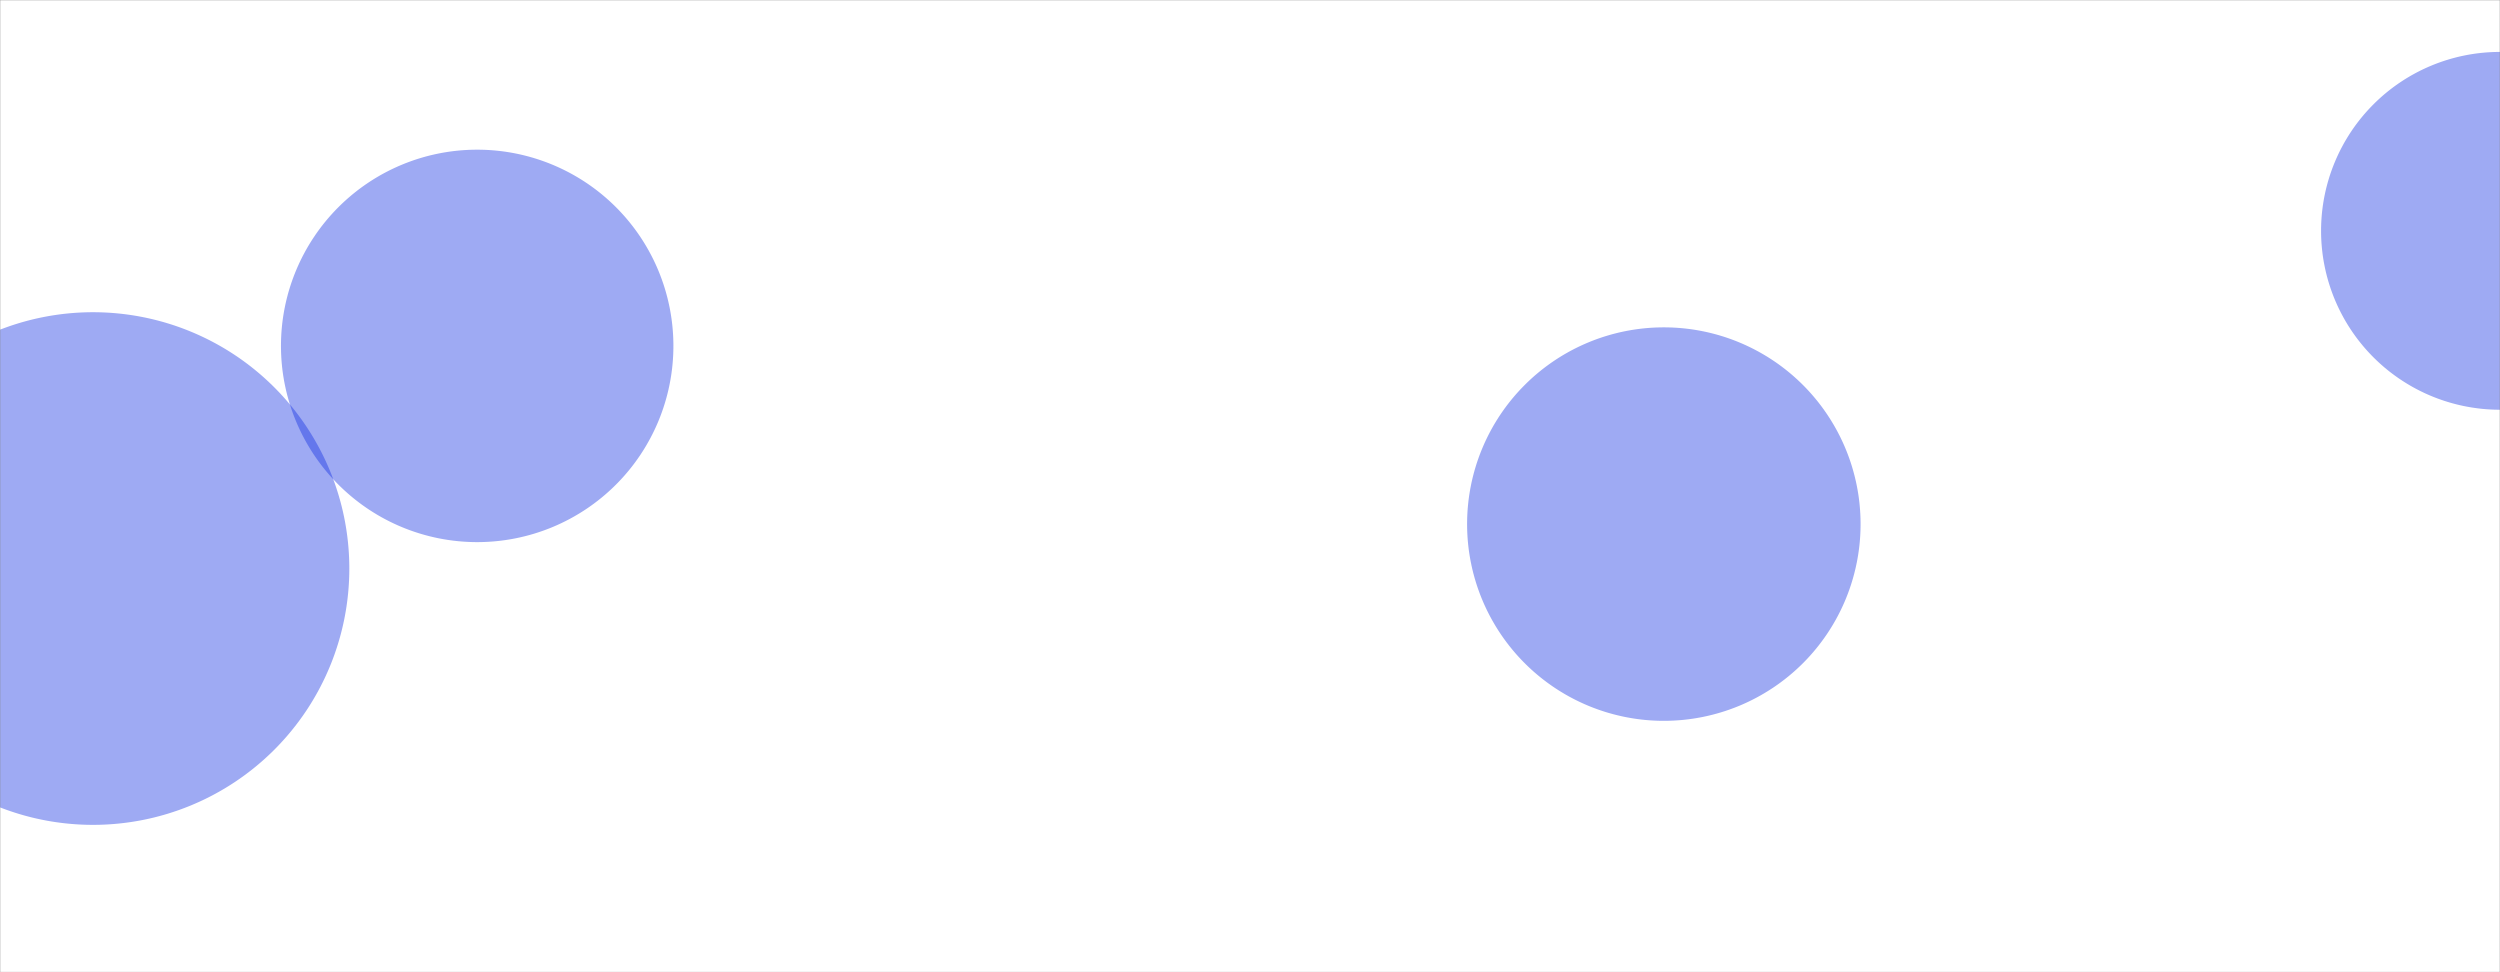 <svg xmlns="http://www.w3.org/2000/svg" version="1.1" xmlns:xlink="http://www.w3.org/1999/xlink" xmlns:svgjs="http://svgjs.com/svgjs" width="1440" height="560" preserveAspectRatio="none" viewBox="0 0 1440 560"><rect x="0" y="0" width="1440" height="560" fill="#808080" stroke="none"/><g mask="url(&quot;#SvgjsMask1068&quot;)" fill="none">
<rect width="1440" height="560" x="0" y="0" fill="rgba(255, 255, 255, 1)"></rect>
<path d="M-94.07 327.48 a147.64 147.64 0 1 0 295.28 0 a147.64 147.64 0 1 0 -295.28 0z" fill="rgba(14, 43, 226, 0.4)" class="triangle-float3"></path>
<path d="M161.84 199.24 a113.02 113.02 0 1 0 226.04 0 a113.02 113.02 0 1 0 -226.04 0z" fill="rgba(14, 43, 226, 0.4)" class="triangle-float1"></path>
<path d="M1336.94 132.96 a103.05 103.05 0 1 0 206.1 0 a103.05 103.05 0 1 0 -206.1 0z" fill="rgba(14, 43, 226, 0.4)" class="triangle-float1"></path>
<path d="M845.05 301.88 a113.32 113.32 0 1 0 226.64 0 a113.32 113.32 0 1 0 -226.64 0z" fill="rgba(14, 43, 226, 0.4)" class="triangle-float3"></path>
</g><defs><mask id="SvgjsMask1068"><rect width="1440" height="560" fill="#ffffff"></rect></mask><style>
            @keyframes float1 {
                0%{transform: translate(0, 0)}
                50%{transform: translate(-60px, 0)}
                100%{transform: translate(0, 0)}
            }

            .triangle-float1 {
                animation: float1 5s infinite;
            }

            @keyframes float2 {
                0%{transform: translate(0, 0)}
                50%{transform: translate(-10px, -10px)}
                100%{transform: translate(0, 0)}
            }

            .triangle-float2 {
                animation: float2 4s infinite;
            }

            @keyframes float3 {
                0%{transform: translate(0, 0)}
                50%{transform: translate(0, -10px)}
                100%{transform: translate(0, 0)}
            }

            .triangle-float3 {
                animation: float3 6s infinite;
            }
        </style></defs></svg>
